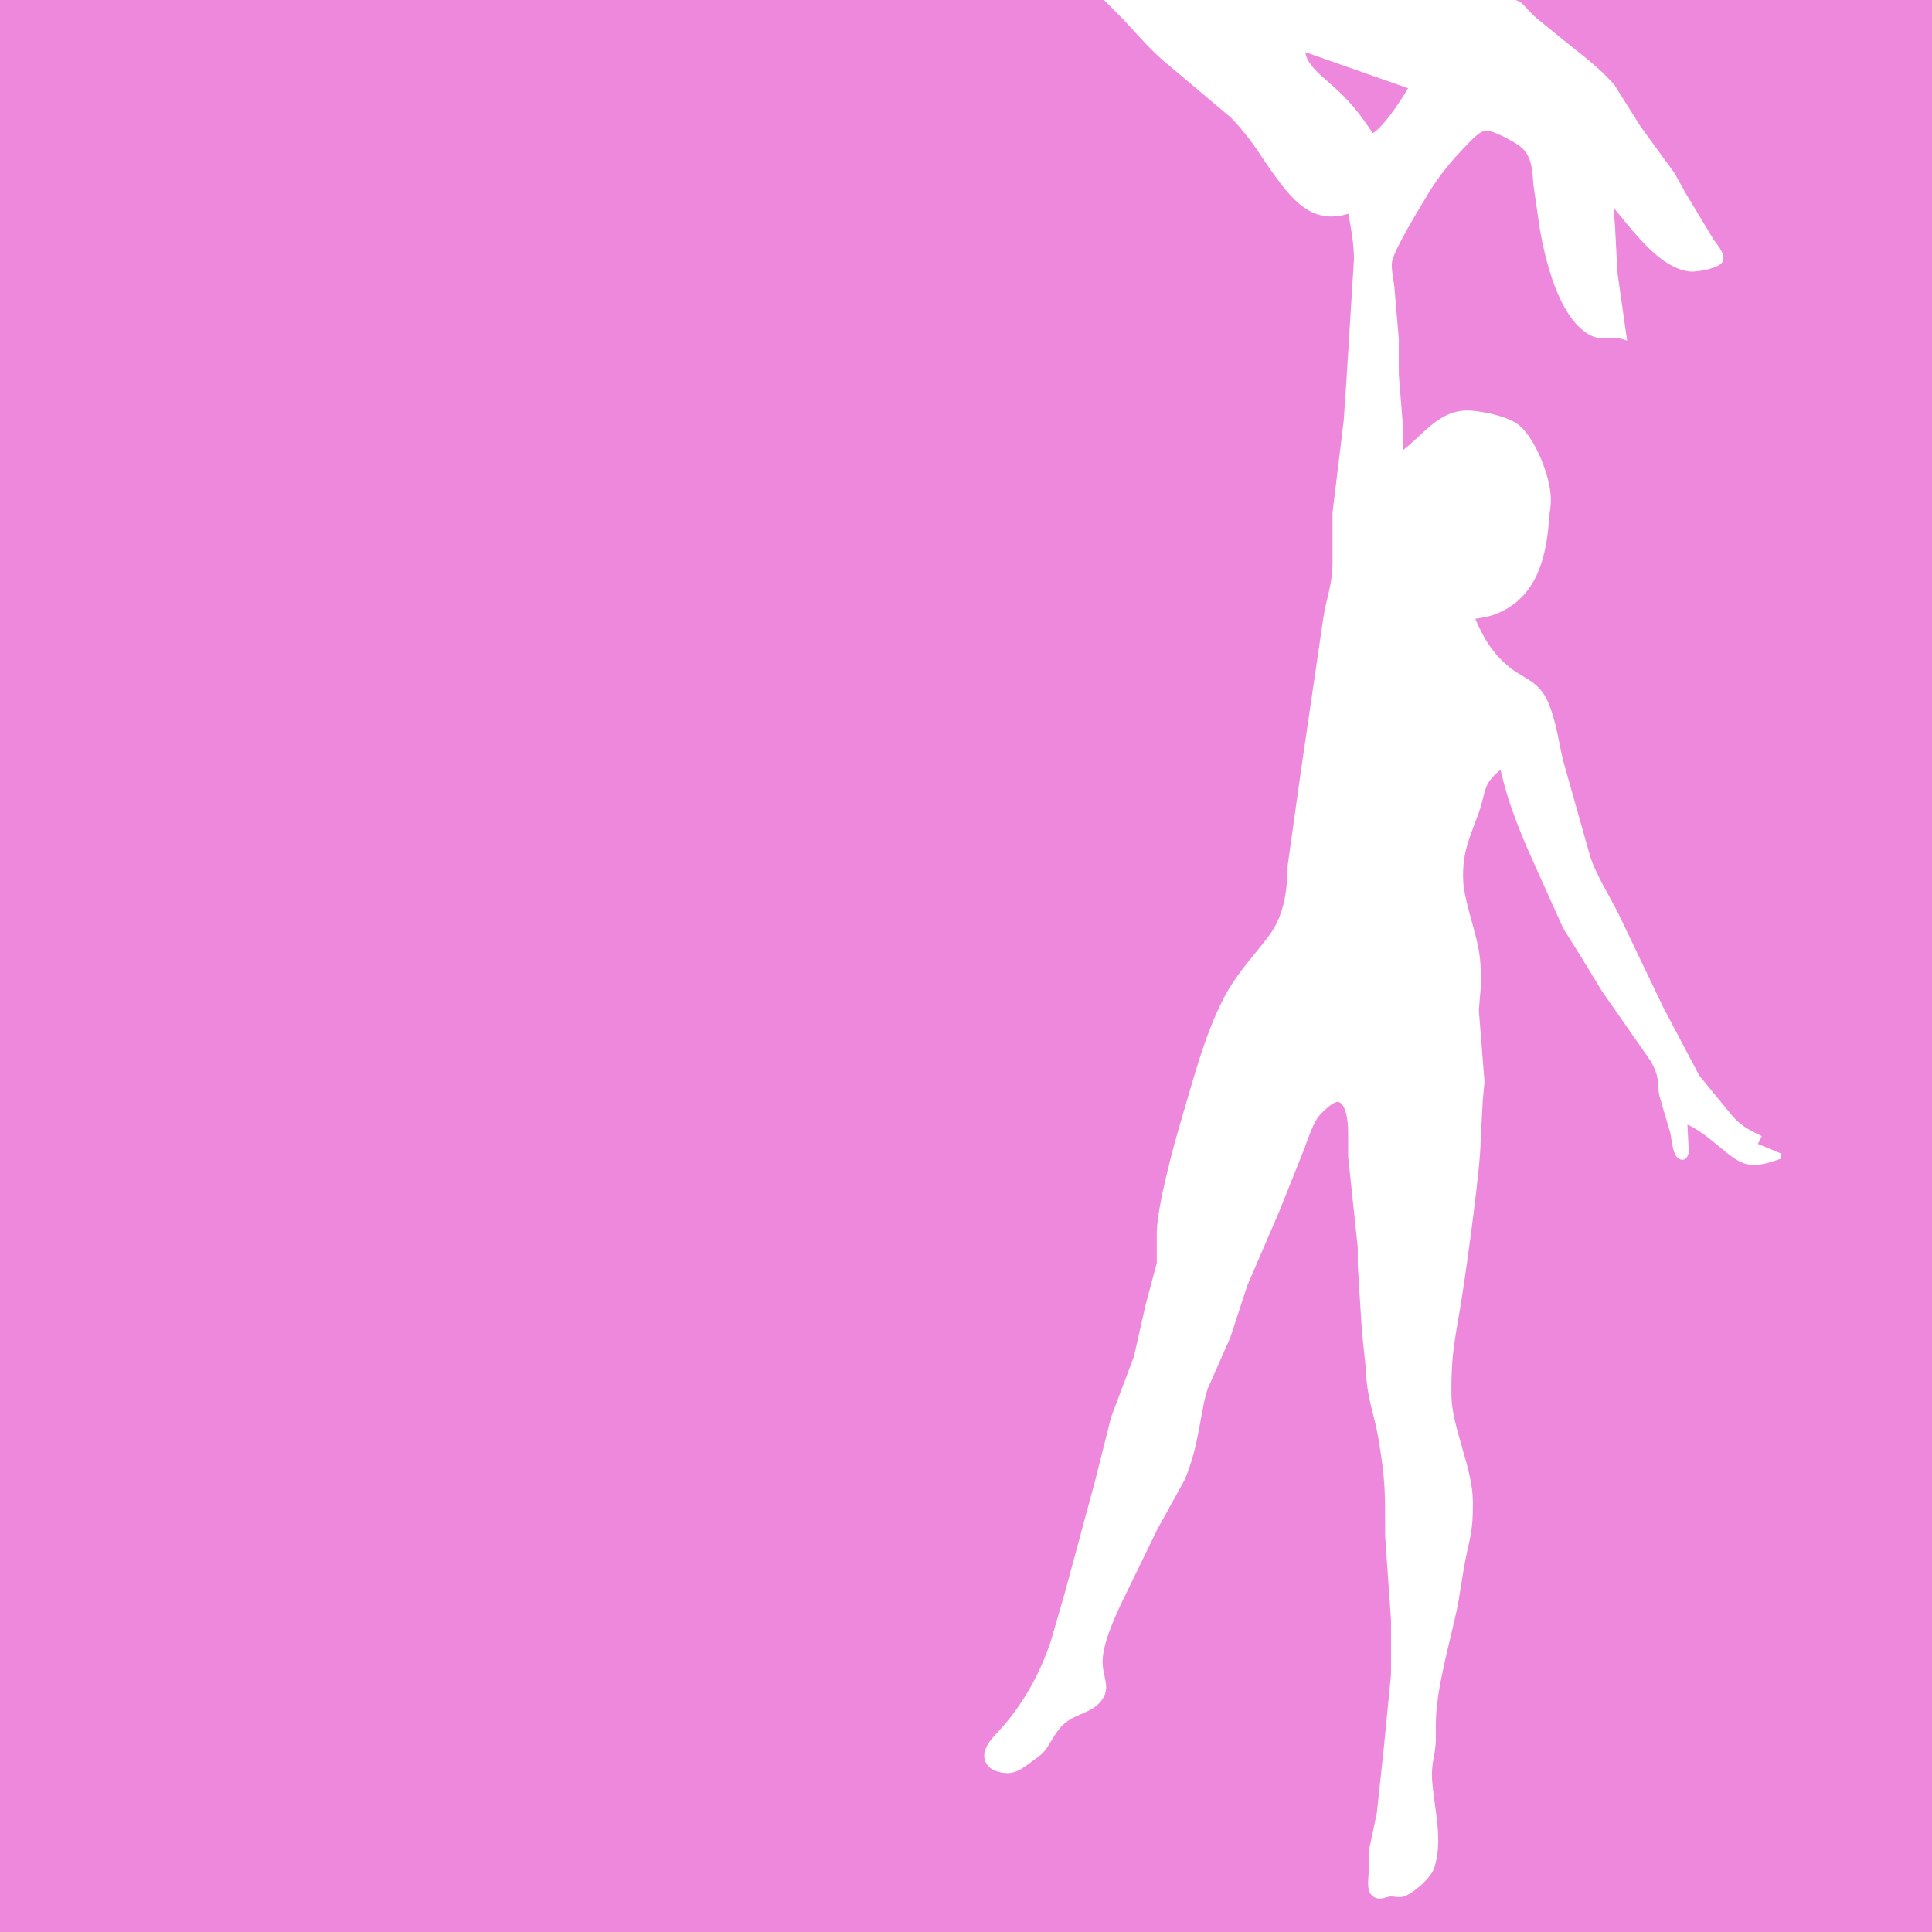 <?xml version="1.0" encoding="UTF-8" standalone="no"?>
<!DOCTYPE svg PUBLIC "-//W3C//DTD SVG 20010904//EN"
              "http://www.w3.org/TR/2001/REC-SVG-20010904/DTD/svg10.dtd">

<svg xmlns="http://www.w3.org/2000/svg" viewBox="0 0 991 991" width="125" height="125">
  <rect fill="#ee88dd" height="991" width="991"/>
  <path id="Selection"
        fill="white" stroke="white" stroke-width="1"
        d="M 567.00,0.00
           C 567.00,0.00 771.00,0.00 771.00,0.00
             781.47,0.02 778.89,1.68 788.00,9.83
             788.00,9.83 800.00,19.58 800.00,19.58
             809.53,27.38 819.73,34.59 827.79,44.00
             827.79,44.00 841.00,65.00 841.00,65.00
             841.00,65.00 858.45,89.00 858.45,89.00
             858.45,89.00 864.00,99.00 864.00,99.00
             864.00,99.00 878.45,123.00 878.45,123.00
             880.26,125.66 884.49,130.19 883.30,133.72
             882.14,137.13 870.29,139.13 867.00,138.80
             850.98,137.22 836.66,116.17 827.00,105.00
             827.00,105.00 827.91,116.00 827.91,116.00
             827.91,116.00 829.17,140.00 829.17,140.00
             829.17,140.00 834.00,174.00 834.00,174.00
             825.73,170.89 822.04,175.19 815.00,170.99
             800.08,162.11 793.34,134.16 790.42,118.00
             790.42,118.00 787.08,95.00 787.08,95.00
             786.49,87.53 786.44,79.63 779.96,74.63
             776.83,72.22 765.87,66.11 762.00,66.52
             758.46,66.90 754.43,71.53 752.01,74.00
             743.90,82.30 737.55,90.03 731.60,100.00
             727.60,106.72 714.76,127.58 713.57,134.00
             712.94,137.38 714.28,143.38 714.72,147.00
             714.72,147.00 717.00,174.00 717.00,174.00
             717.00,174.00 717.00,192.00 717.00,192.00
             717.00,192.00 719.00,217.00 719.00,217.00
             719.00,217.00 719.00,232.00 719.00,232.00
             729.82,224.26 738.41,210.19 754.00,211.09
             760.95,211.49 773.59,214.11 778.91,218.53
             787.18,225.39 794.54,244.28 794.96,255.00
             795.16,260.04 794.39,261.61 794.09,266.00
             792.76,285.05 788.24,305.00 769.00,313.69
             764.61,315.67 760.72,316.36 756.00,317.00
             760.58,327.63 764.86,335.13 774.00,342.67
             781.68,349.01 789.49,349.40 794.29,362.00
             797.92,371.49 798.98,380.35 801.23,390.00
             801.23,390.00 815.34,440.00 815.34,440.00
             818.78,449.83 825.07,459.69 829.75,469.00
             829.75,469.00 852.74,517.00 852.74,517.00
             852.74,517.00 871.22,552.00 871.22,552.00
             871.22,552.00 881.08,564.00 881.08,564.00
             889.74,574.36 890.48,577.06 903.00,583.00
             903.00,583.00 901.00,587.00 901.00,587.00
             901.00,587.00 913.00,592.00 913.00,592.00
             913.00,592.00 913.00,594.00 913.00,594.00
             907.46,595.85 901.94,597.94 896.00,596.61
             887.26,594.65 878.35,581.96 865.00,576.00
             865.00,576.00 865.77,590.95 865.77,590.95
             865.43,592.80 864.43,594.98 862.12,594.27
             858.26,593.08 858.11,584.38 857.24,581.00
             857.24,581.00 851.67,562.00 851.67,562.00
             850.11,554.68 852.33,553.24 847.13,544.00
             847.13,544.00 822.05,508.00 822.05,508.00
             822.05,508.00 812.32,492.00 812.32,492.00
             812.32,492.00 802.32,476.00 802.32,476.00
             802.32,476.00 789.70,448.00 789.70,448.00
             781.34,429.47 774.51,413.97 770.00,394.00
             759.66,401.91 761.98,405.90 757.95,417.00
             753.18,430.12 749.39,437.30 750.04,452.00
             750.40,460.26 755.10,474.23 757.11,483.00
             759.28,492.43 759.11,497.51 759.00,507.00
             759.00,507.00 758.04,518.00 758.04,518.00
             758.04,518.00 760.97,555.00 760.97,555.00
             760.97,555.00 760.09,564.00 760.09,564.00
             760.09,564.00 759.00,585.00 759.00,585.00
             758.83,599.38 752.10,647.74 749.58,664.00
             746.19,685.84 743.73,692.97 744.00,716.00
             744.19,732.06 754.80,752.89 755.00,770.00
             755.19,786.74 753.21,788.56 750.42,804.00
             750.42,804.00 747.34,823.00 747.34,823.00
             743.64,840.91 736.03,866.25 736.00,884.00
             736.00,884.00 736.00,892.00 736.00,892.00
             735.90,900.16 733.49,904.26 734.09,913.00
             735.09,927.70 739.89,943.59 735.20,958.00
             733.59,962.97 724.83,970.64 720.00,972.30
             717.41,973.07 715.52,972.16 713.00,972.30
             710.71,972.60 708.45,973.91 706.13,973.16
             701.05,971.51 702.34,964.92 702.51,961.00
             702.51,961.00 702.51,950.00 702.51,950.00
             702.51,950.00 706.74,930.00 706.74,930.00
             706.74,930.00 710.17,898.00 710.17,898.00
             710.17,898.00 714.00,859.00 714.00,859.00
             714.00,859.00 714.00,831.00 714.00,831.00
             714.00,831.00 711.00,788.00 711.00,788.00
             710.97,766.16 711.29,760.17 707.57,738.00
             705.33,724.69 701.51,717.06 701.16,702.72
             701.16,702.72 699.09,683.00 699.09,683.00
             699.09,683.00 696.96,649.00 696.96,649.00
             696.96,649.00 696.96,640.00 696.96,640.00
             696.96,640.00 692.00,593.00 692.00,593.00
             692.00,593.00 692.00,580.00 692.00,580.00
             691.99,576.31 691.23,565.60 686.47,564.72
             683.80,564.22 677.87,570.08 676.27,572.01
             672.80,576.22 670.23,584.73 668.19,590.00
             668.19,590.00 655.80,621.00 655.80,621.00
             655.80,621.00 639.42,659.00 639.42,659.00
             639.42,659.00 630.55,686.00 630.55,686.00
             630.55,686.00 619.08,712.00 619.08,712.00
             615.06,723.71 614.92,740.87 607.13,759.00
             607.13,759.00 593.31,784.00 593.31,784.00
             593.31,784.00 577.24,817.00 577.24,817.00
             572.74,826.17 565.71,840.85 565.09,851.00
             564.61,858.94 568.76,864.18 565.83,870.00
             562.01,877.56 553.17,878.13 547.01,882.64
             544.17,884.72 542.33,887.05 540.46,890.00
             540.46,890.00 536.21,896.91 536.21,896.91
             534.02,899.71 531.81,901.09 529.00,903.15
             523.21,907.39 519.59,910.48 512.00,908.28
             509.46,907.54 507.46,906.36 506.18,903.94
             502.68,897.33 510.85,890.43 514.72,886.00
             525.90,873.18 534.07,858.11 539.48,842.00
             539.48,842.00 546.71,817.00 546.71,817.00
             546.71,817.00 562.13,760.00 562.13,760.00
             562.13,760.00 570.44,727.00 570.44,727.00
             570.44,727.00 582.11,696.00 582.11,696.00
             582.11,696.00 588.21,669.00 588.21,669.00
             588.21,669.00 593.85,648.00 593.85,648.00
             593.85,648.00 593.85,632.00 593.85,632.00
             594.16,618.69 602.23,588.51 606.28,575.00
             612.62,553.86 618.09,531.66 628.26,512.00
             636.24,496.57 649.72,484.37 654.67,475.00
             659.67,465.56 660.88,454.46 661.00,444.00
             661.00,444.00 667.58,397.00 667.58,397.00
             667.58,397.00 679.13,318.00 679.13,318.00
             680.80,306.34 683.98,300.87 684.00,288.00
             684.00,288.00 684.00,263.00 684.00,263.00
             684.00,263.00 689.72,216.00 689.72,216.00
             689.72,216.00 691.09,196.00 691.09,196.00
             691.09,196.00 695.00,133.00 695.00,133.00
             694.99,124.66 693.53,117.14 692.00,109.00
             674.68,114.62 664.88,104.20 655.16,91.00
             645.91,78.45 643.69,72.57 631.83,60.04
             631.83,60.04 597.00,30.71 597.00,30.71
             589.70,24.36 583.48,17.05 576.91,10.00
             576.91,10.00 567.00,0.00 567.00,0.00 Z
           M 669.00,26.00
           C 669.07,32.73 677.33,39.17 682.00,43.28
             692.15,52.24 696.63,57.94 704.00,69.00
             709.82,65.98 719.51,51.07 723.00,45.00
             723.00,45.00 669.00,26.00 669.00,26.00 Z" />
</svg>
